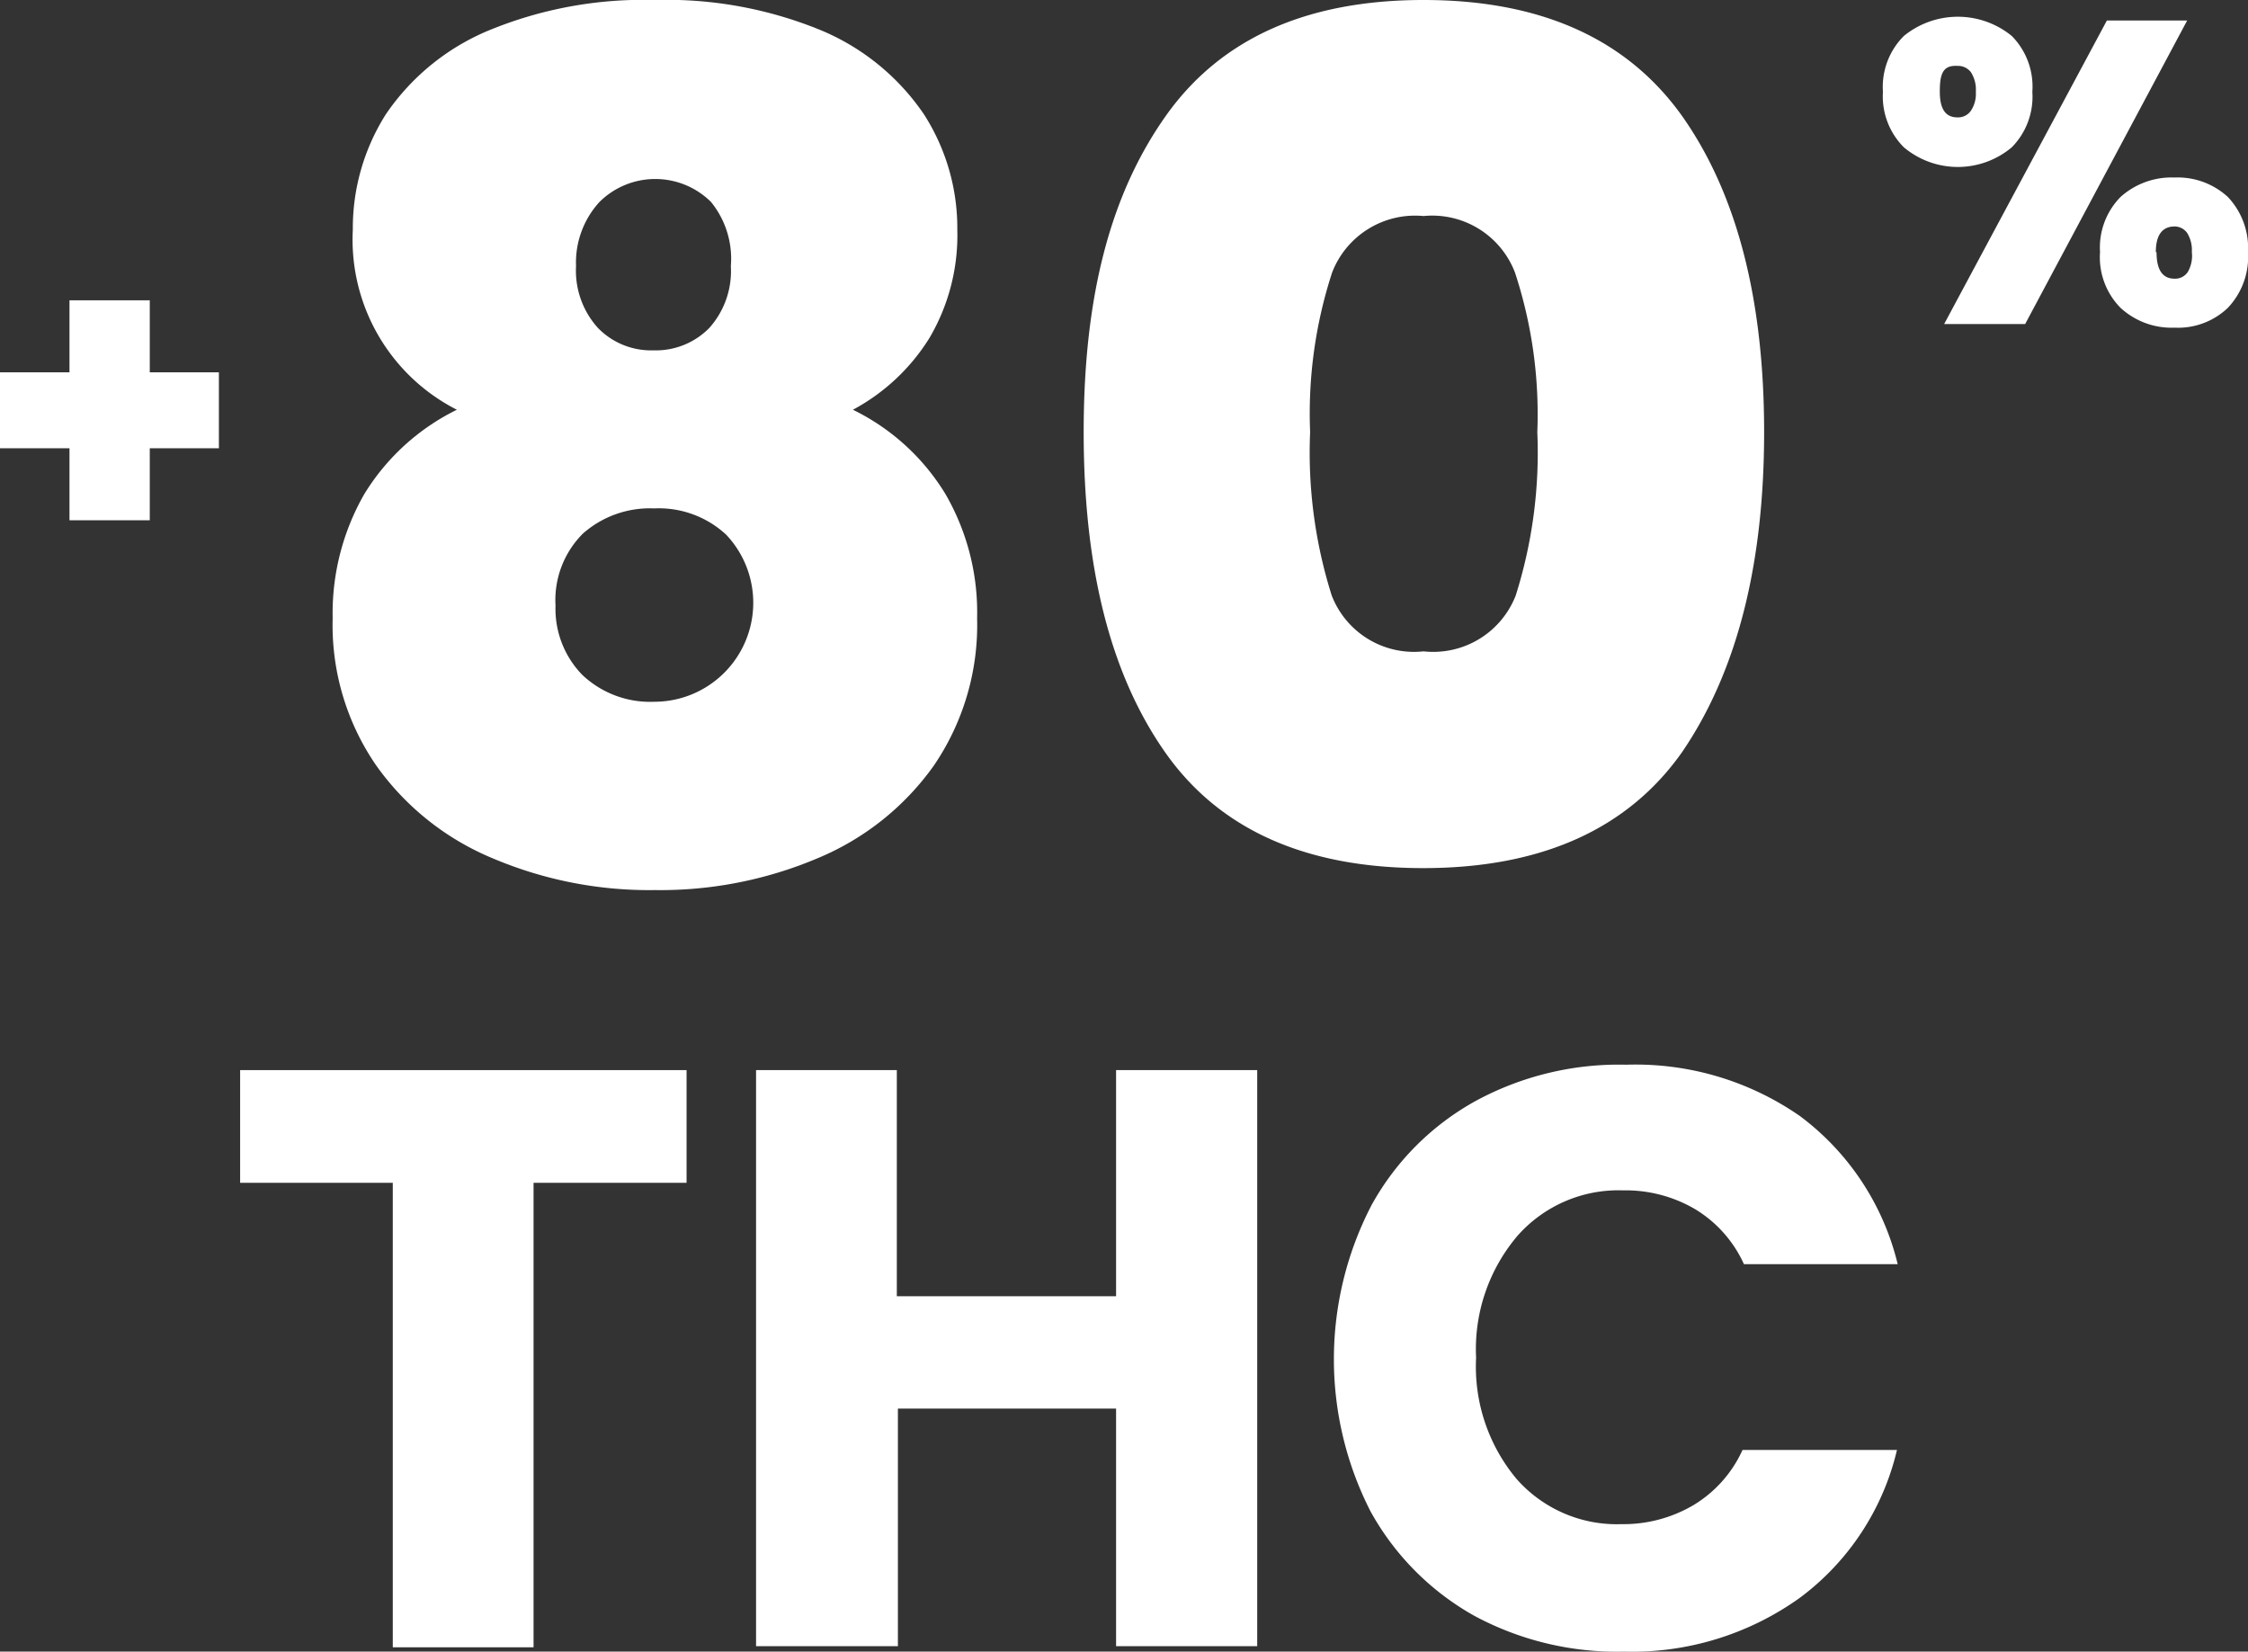 <svg xmlns="http://www.w3.org/2000/svg" viewBox="0 0 62.44 45.87"><rect x="0" y="0" width="62.44" height="45.87" fill="#333333" stroke="none"/><defs><style>.cls-1{fill:#fff;}</style></defs><g id="Layer_2" data-name="Layer 2"><g id="Layer_1-2" data-name="Layer 1"><path class="cls-1" d="M19.07,29.72v3.13H14.82v12.9H10.91V32.85H6.67V29.72Z"/><path class="cls-1" d="M34.92,29.72v16H31v-6.6H24.94v6.6H21v-16h3.91V36H31V29.72Z"/><path class="cls-1" d="M38.09,33.48A7.37,7.37,0,0,1,41,30.57a8.35,8.35,0,0,1,4.17-1A8,8,0,0,1,50,31a7.25,7.25,0,0,1,2.71,4.11H48.44a3.45,3.45,0,0,0-1.36-1.53,3.82,3.82,0,0,0-2-.52,3.74,3.74,0,0,0-2.92,1.25A4.86,4.86,0,0,0,41,37.71a4.86,4.86,0,0,0,1.12,3.36,3.71,3.71,0,0,0,2.92,1.26,3.83,3.83,0,0,0,2-.53,3.45,3.45,0,0,0,1.36-1.53h4.29A7.16,7.16,0,0,1,50,44.37a8,8,0,0,1-4.89,1.5,8.35,8.35,0,0,1-4.17-1,7.45,7.45,0,0,1-2.87-2.89,9.28,9.28,0,0,1,0-8.46Z"/><path class="cls-1" d="M52.88,1a2.37,2.37,0,0,1,3,0,2,2,0,0,1,.57,1.55,2,2,0,0,1-.57,1.54,2.33,2.33,0,0,1-3,0,2,2,0,0,1-.58-1.54A2,2,0,0,1,52.88,1Zm1,1.55c0,.48.16.71.49.71a.43.43,0,0,0,.37-.18.84.84,0,0,0,.14-.53A.89.89,0,0,0,54.74,2a.45.45,0,0,0-.37-.17C54,1.81,53.88,2,53.88,2.52ZM60.75.57,56.25,9H54L58.52.57ZM58.9,5.47a2.12,2.12,0,0,1,1.5-.54,2.06,2.06,0,0,1,1.48.54A2.06,2.06,0,0,1,62.44,7a2.06,2.06,0,0,1-.56,1.55,2,2,0,0,1-1.48.55,2.09,2.09,0,0,1-1.5-.55A2,2,0,0,1,58.33,7,2,2,0,0,1,58.9,5.47Zm1,1.54c0,.49.17.73.5.73a.42.42,0,0,0,.37-.19A.9.9,0,0,0,60.88,7a.9.9,0,0,0-.13-.53.43.43,0,0,0-.37-.18C60.05,6.3,59.88,6.54,59.88,7Z"/><path class="cls-1" d="M6.08,12.45H4.16v2H1.93v-2H0V10.34H1.93v-2H4.16v2H6.08Z"/><path class="cls-1" d="M9.8,6.38a5.91,5.91,0,0,1,.92-3.21A6.45,6.45,0,0,1,13.54.86,11.26,11.26,0,0,1,18.19,0a11.27,11.27,0,0,1,4.66.86,6.47,6.47,0,0,1,2.81,2.31,5.84,5.84,0,0,1,.93,3.21,5.62,5.62,0,0,1-.77,3,5.63,5.63,0,0,1-2.13,2,6.17,6.17,0,0,1,2.57,2.34,6.56,6.56,0,0,1,.88,3.45,6.93,6.93,0,0,1-1.2,4.09,7.48,7.48,0,0,1-3.24,2.58,11.2,11.2,0,0,1-4.51.88,11.12,11.12,0,0,1-4.5-.88,7.48,7.48,0,0,1-3.24-2.58,6.87,6.87,0,0,1-1.21-4.09,6.65,6.65,0,0,1,.88-3.45,6.23,6.23,0,0,1,2.57-2.34A5.3,5.3,0,0,1,9.8,6.38Zm6.39,8.44a2.61,2.61,0,0,0-.76,2,2.63,2.63,0,0,0,.74,1.92,2.74,2.74,0,0,0,2,.75,2.75,2.75,0,0,0,2-4.64,2.75,2.75,0,0,0-2-.73A2.81,2.81,0,0,0,16.19,14.82Zm3.56-9.21a2.2,2.2,0,0,0-3.1,0A2.49,2.49,0,0,0,16,7.39a2.37,2.37,0,0,0,.61,1.72,2.06,2.06,0,0,0,1.54.62,2.08,2.08,0,0,0,1.55-.62,2.37,2.37,0,0,0,.6-1.72A2.5,2.5,0,0,0,19.75,5.61Z"/><path class="cls-1" d="M32.38,3.22Q34.66,0,39.54,0t7.18,3.22Q49,6.45,49,12t-2.28,8.89c-1.51,2.14-3.91,3.22-7.19,3.22s-5.67-1.08-7.17-3.22S30.1,15.82,30.1,12,30.86,5.37,32.38,3.22Zm9.7,4.35A2.46,2.46,0,0,0,39.54,6,2.47,2.47,0,0,0,37,7.57,12.63,12.63,0,0,0,36.39,12a13.16,13.16,0,0,0,.6,4.54,2.45,2.45,0,0,0,2.55,1.55,2.46,2.46,0,0,0,2.56-1.55A13.16,13.16,0,0,0,42.7,12,12.59,12.59,0,0,0,42.08,7.57Z"/></g></g></svg>